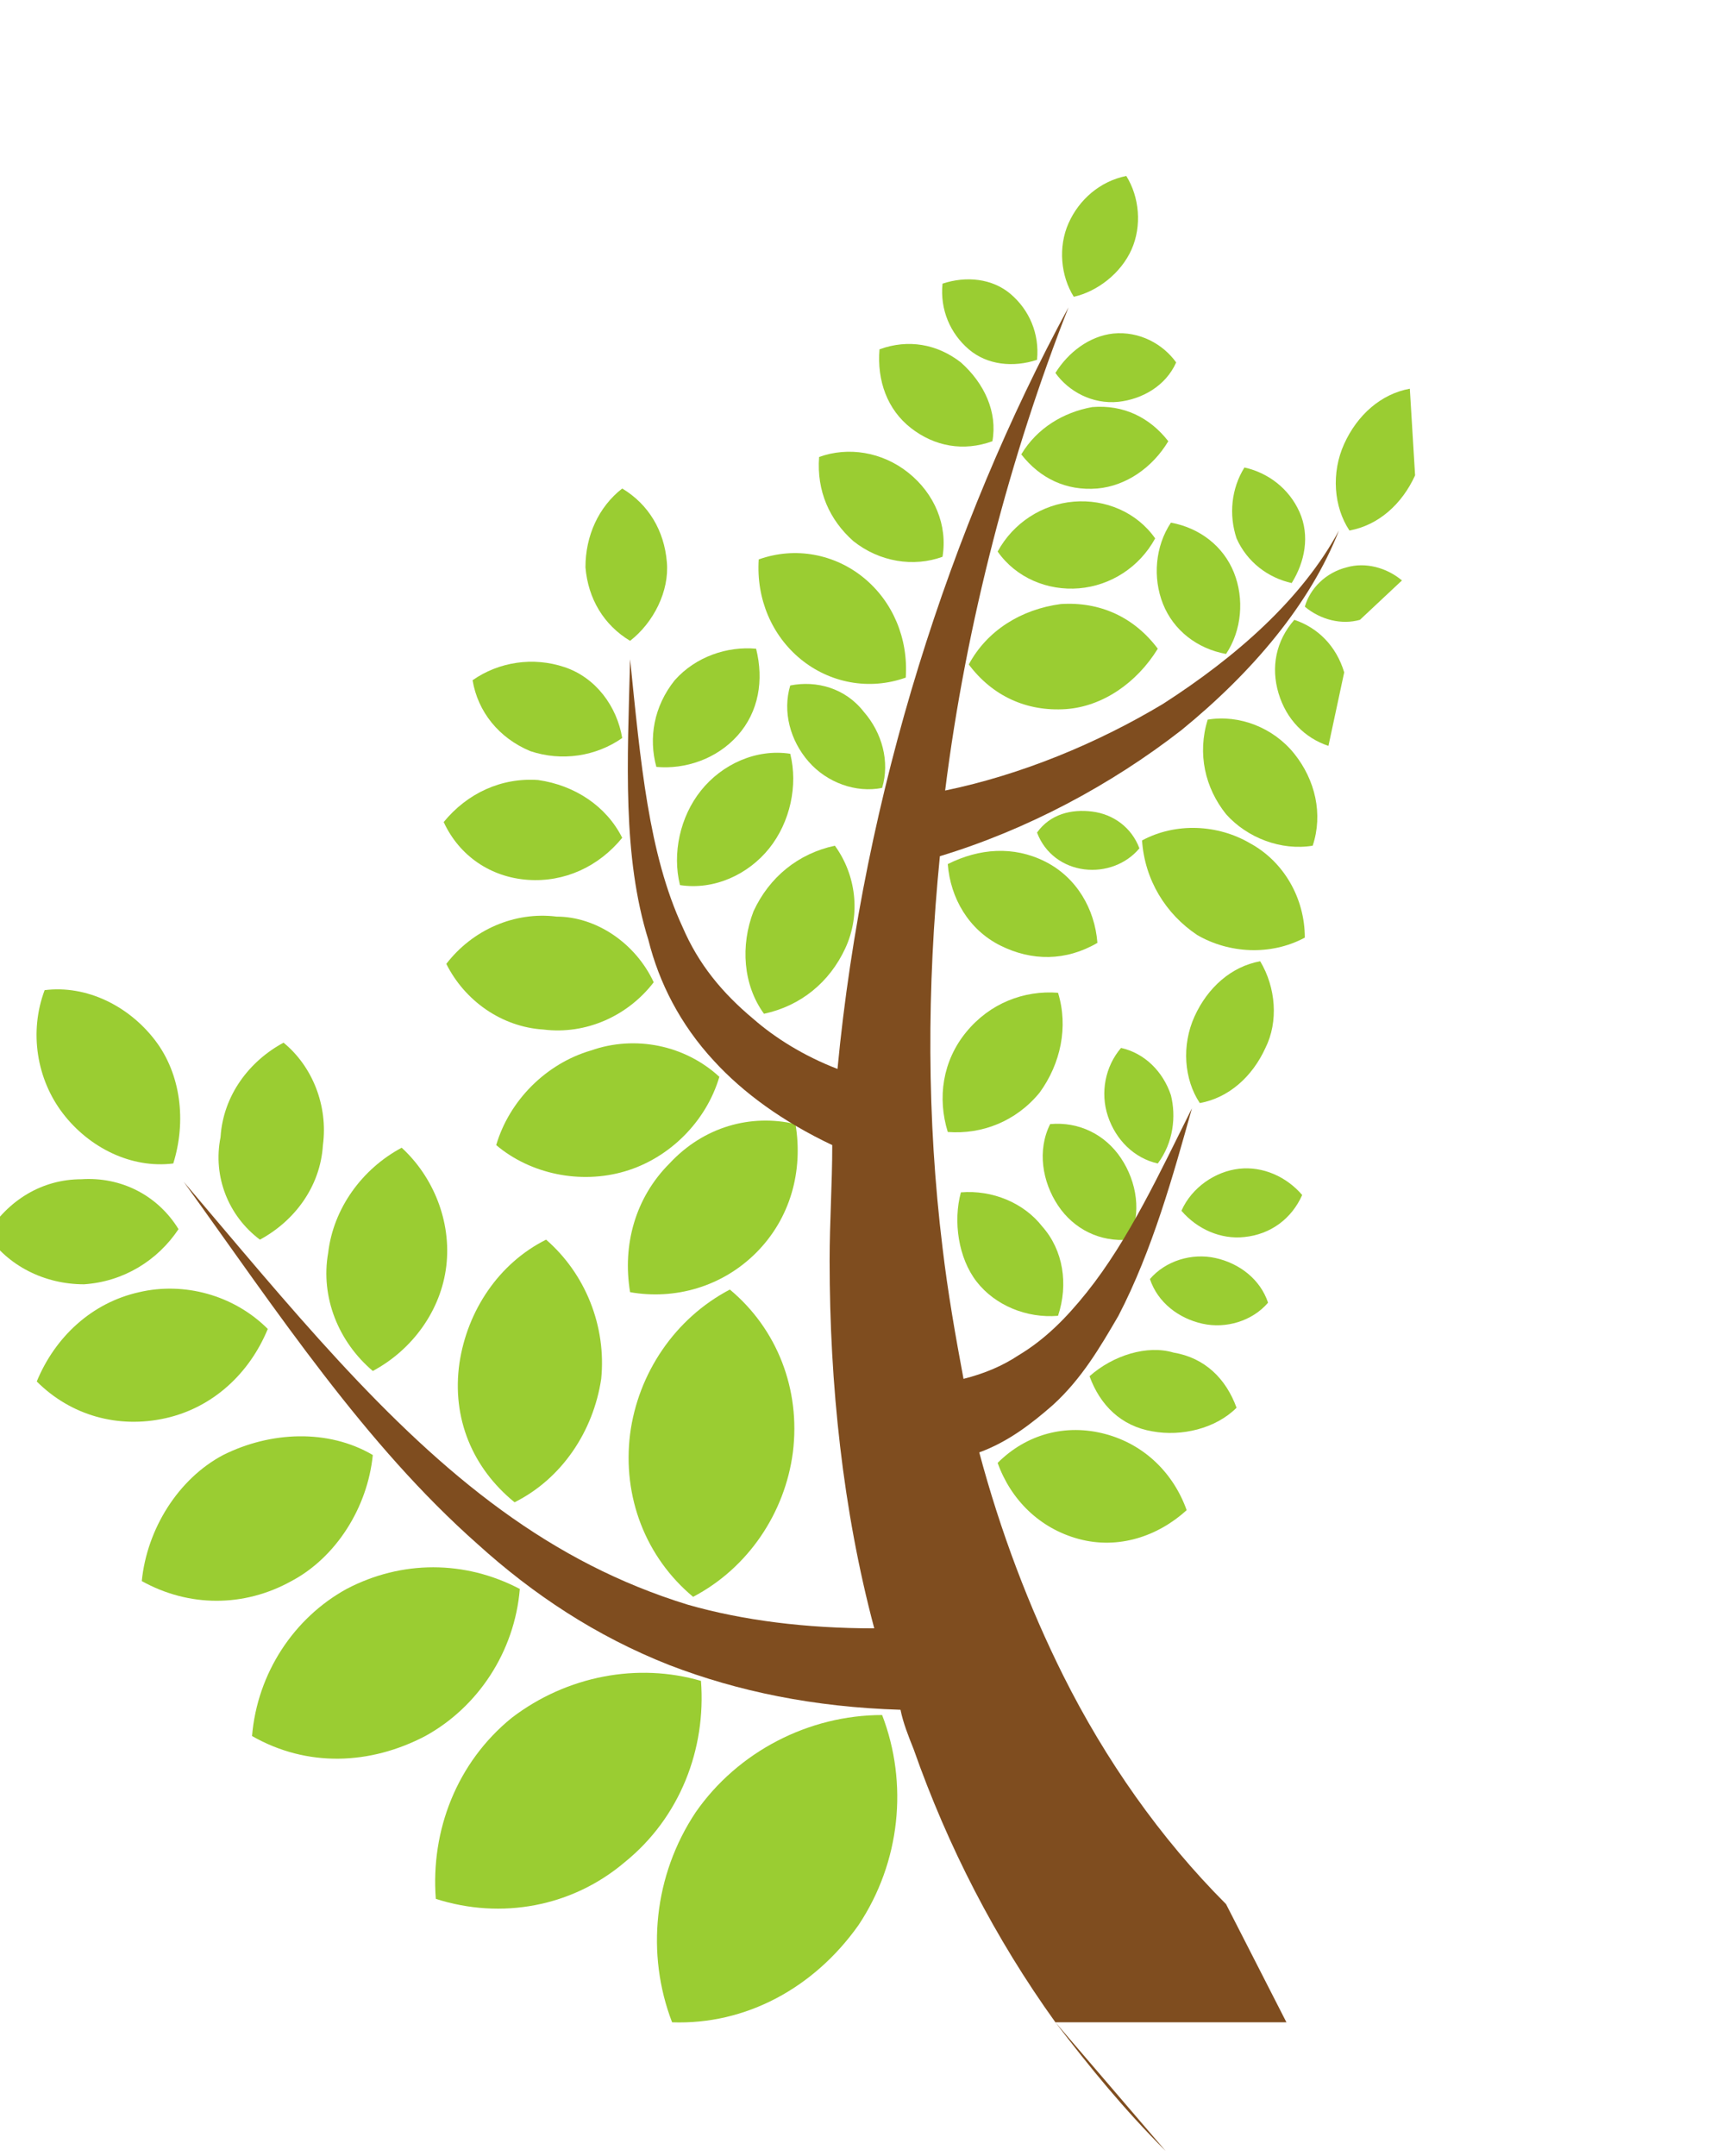 <?xml version="1.0" encoding="utf-8"?>
<!-- Generator: Adobe Illustrator 27.1.1, SVG Export Plug-In . SVG Version: 6.00 Build 0)  -->
<svg version="1.1"
	 id="svg2" xmlns:dc="http://purl.org/dc/elements/1.1/" xmlns:inkscape="http://www.inkscape.org/namespaces/inkscape" xmlns:cc="http://creativecommons.org/ns#" xmlns:sodipodi="http://sodipodi.sourceforge.net/DTD/sodipodi-0.dtd" xmlns:ns1="http://sozi.baierouge.fr" xmlns:rdf="http://www.w3.org/1999/02/22-rdf-syntax-ns#" xmlns:svg="http://www.w3.org/2000/svg"
	 xmlns="http://www.w3.org/2000/svg" xmlns:xlink="http://www.w3.org/1999/xlink" x="0px" y="0px" viewBox="0 0 65.4 82.1"
	 style="enable-background:new 0 0 65.4 82.1;" xml:space="preserve">
<style type="text/css">
	.st0{fill:#9ACD32;}
	.st1{fill:#7F4D1F;}
</style>
<path id="path6050" inkscape:connector-curvature="0" class="st0" d="M26.7,64c0.2,2.6-0.8,5.2-2.9,6.9c-2,1.7-4.7,2.2-7.2,1.4
	c-0.2-2.6,0.8-5.2,2.9-6.9C21.6,63.8,24.3,63.3,26.7,64z"/>
<path id="path6052" inkscape:connector-curvature="0" class="st0" d="M19.8,60.5c-0.2,2.4-1.6,4.5-3.6,5.6c-2.1,1.1-4.5,1.2-6.6,0
	c0.2-2.4,1.6-4.5,3.6-5.6C15.3,59.4,17.7,59.4,19.8,60.5z"/>
<path id="path6054" inkscape:connector-curvature="0" class="st0" d="M14.2,55.4c-0.2,2-1.4,3.9-3.1,4.8c-1.8,1-3.9,1-5.7,0
	c0.2-2,1.4-3.9,3.1-4.8C10.3,54.5,12.5,54.4,14.2,55.4L14.2,55.4z"/>
<path id="path6056" inkscape:connector-curvature="0" class="st0" d="M10.2,50.6c-0.7,1.7-2.1,3-3.9,3.4c-1.8,0.4-3.6-0.1-4.9-1.4
	c0.7-1.7,2.1-3,3.9-3.4C7,48.8,8.9,49.3,10.2,50.6z"/>
<path id="path6058" inkscape:connector-curvature="0" class="st0" d="M1.7,37.7c1.6-0.2,3.2,0.6,4.2,1.9c1,1.3,1.2,3.1,0.7,4.7
	c-1.6,0.2-3.2-0.6-4.2-1.9C1.4,41.1,1.1,39.3,1.7,37.7L1.7,37.7z"/>
<path id="path6062" inkscape:connector-curvature="0" class="st0" d="M26.4,60.8c2.1-1.1,3.5-3.2,3.8-5.5c0.3-2.4-0.6-4.7-2.4-6.2
	c-2.1,1.1-3.5,3.2-3.8,5.5C23.7,57,24.6,59.3,26.4,60.8L26.4,60.8z"/>
<path id="path6064" inkscape:connector-curvature="0" class="st0" d="M19.6,57.2c1.8-0.9,3-2.7,3.3-4.7c0.2-2-0.6-4-2.1-5.3
	c-1.8,0.9-3,2.7-3.3,4.7C17.2,54,18,55.9,19.6,57.2z"/>
<path id="path6066" inkscape:connector-curvature="0" class="st0" d="M14.2,52.2c1.5-0.8,2.6-2.3,2.8-4s-0.5-3.4-1.7-4.5
	c-1.5,0.8-2.6,2.3-2.8,4C12.2,49.4,12.9,51.1,14.2,52.2z"/>
<path id="path6068" inkscape:connector-curvature="0" class="st0" d="M9.9,47.2c1.3-0.7,2.3-2,2.4-3.6c0.2-1.5-0.4-3-1.5-3.9
	c-1.3,0.7-2.3,2-2.4,3.6C8.1,44.8,8.7,46.3,9.9,47.2L9.9,47.2z"/>
<path id="path6070" inkscape:connector-curvature="0" class="st0" d="M6.8,46.8C6,48,4.7,48.8,3.2,48.9c-1.5,0-2.9-0.7-3.7-1.9
	c0.8-1.3,2.1-2.1,3.6-2.1C4.6,44.8,6,45.5,6.8,46.8L6.8,46.8z"/>
<path id="path3529" inkscape:connector-curvature="0" class="st0" d="M27.4,41c-0.5,1.7-1.9,3.1-3.6,3.6c-1.7,0.5-3.6,0.1-4.9-1
	c0.5-1.7,1.9-3.1,3.6-3.6C24.2,39.4,26.1,39.8,27.4,41z"/>
<path id="path3531" inkscape:connector-curvature="0" class="st0" d="M24.9,37.4c-1,1.3-2.6,2-4.2,1.8c-1.6-0.1-3-1.1-3.7-2.5
	c1-1.3,2.6-2,4.2-1.8C22.7,34.9,24.2,35.9,24.9,37.4z"/>
<path id="path3533" inkscape:connector-curvature="0" class="st0" d="M23.7,31.9c-0.9,1.1-2.2,1.7-3.6,1.6c-1.4-0.1-2.6-0.9-3.2-2.2
	c0.9-1.1,2.2-1.7,3.6-1.6C21.9,29.9,23.1,30.7,23.7,31.9z"/>
<path id="path3535" inkscape:connector-curvature="0" class="st0" d="M23.7,28.1c-1,0.7-2.3,0.9-3.5,0.5c-1.2-0.5-2-1.5-2.2-2.7
	c1-0.7,2.3-0.9,3.5-0.5C22.7,25.8,23.5,26.9,23.7,28.1z"/>
<path id="path3537" inkscape:connector-curvature="0" class="st0" d="M23.7,18.6c1,0.6,1.6,1.6,1.7,2.8c0.1,1.1-0.5,2.3-1.4,3
	c-1-0.6-1.6-1.6-1.7-2.8C22.3,20.4,22.8,19.3,23.7,18.6L23.7,18.6z"/>
<path id="path3541" inkscape:connector-curvature="0" class="st0" d="M25.9,33.7c1.3,0.2,2.6-0.4,3.4-1.4c0.8-1,1.1-2.4,0.8-3.6
	c-1.3-0.2-2.6,0.4-3.4,1.4C25.9,31.1,25.6,32.5,25.9,33.7z"/>
<path id="path3543" inkscape:connector-curvature="0" class="st0" d="M25,29.2c1.1,0.1,2.3-0.3,3.1-1.2c0.8-0.9,1-2.1,0.7-3.3
	c-1.1-0.1-2.3,0.3-3.1,1.2C24.9,26.9,24.7,28.1,25,29.2z"/>
<path id="path3733" inkscape:connector-curvature="0" class="st0" d="M42.9,6.7c0.5,0.8,0.6,1.9,0.2,2.8c-0.4,0.9-1.3,1.6-2.2,1.8
	c-0.5-0.8-0.6-1.9-0.2-2.8C41.1,7.6,41.9,6.9,42.9,6.7L42.9,6.7z"/>
<path id="path3735" inkscape:connector-curvature="0" class="st0" d="M53.9,18.1c-0.5,1.1-1.4,1.9-2.5,2.1c-0.6-0.9-0.7-2.2-0.2-3.3
	c0.5-1.1,1.4-1.9,2.5-2.1"/>
<path id="path3737" inkscape:connector-curvature="0" class="st0" d="M48.2,39.9c-0.5,1.1-1.4,1.9-2.5,2.1c-0.6-0.9-0.7-2.2-0.2-3.3
	c0.5-1.1,1.4-1.9,2.5-2.1l0,0C48.6,37.6,48.7,38.9,48.2,39.9"/>
<path id="path3741" inkscape:connector-curvature="0" class="st0" d="M38,55.7c0.5,1.4,1.6,2.5,3.1,2.9c1.5,0.4,3-0.1,4.1-1.1
	c-0.5-1.4-1.6-2.5-3.1-2.9C40.6,54.2,39.1,54.6,38,55.7L38,55.7z"/>
<path id="path3743" inkscape:connector-curvature="0" class="st0" d="M43.8,48.7c0.3,0.9,1.1,1.5,2,1.7c0.9,0.2,1.9-0.1,2.5-0.8
	c-0.3-0.9-1.1-1.5-2-1.7C45.4,47.7,44.4,48,43.8,48.7L43.8,48.7z"/>
<path id="path3745" inkscape:connector-curvature="0" class="st0" d="M41.5,52.4c0.4,1.1,1.2,1.9,2.4,2.1c1.1,0.2,2.4-0.1,3.2-0.9
	c-0.4-1.1-1.2-1.9-2.4-2.1C43.7,51.2,42.4,51.6,41.5,52.4z"/>
<path id="path3747" inkscape:connector-curvature="0" class="st0" d="M49.6,45.5c-0.6-0.7-1.5-1.1-2.4-1c-0.9,0.1-1.8,0.7-2.2,1.6
	l0,0c0.6,0.7,1.5,1.1,2.4,1C48.4,47,49.2,46.4,49.6,45.5"/>
<path id="path3763" inkscape:connector-curvature="0" class="st0" d="M36.9,25.3c0.9,1.2,2.2,1.8,3.7,1.7c1.4-0.1,2.7-1,3.5-2.3
	c-0.9-1.2-2.2-1.8-3.7-1.7C38.9,23.2,37.6,24,36.9,25.3L36.9,25.3z"/>
<path id="path3765" inkscape:connector-curvature="0" class="st0" d="M38,21c0.7,1,1.9,1.5,3.1,1.4c1.2-0.1,2.3-0.8,2.9-1.9
	c-0.7-1-1.9-1.5-3.1-1.4C39.7,19.2,38.6,19.9,38,21L38,21z"/>
<path id="path3767" inkscape:connector-curvature="0" class="st0" d="M38.9,17.3c0.7,0.9,1.7,1.4,2.9,1.3c1.1-0.1,2.1-0.8,2.7-1.8
	c-0.7-0.9-1.7-1.4-2.9-1.3C40.5,15.7,39.5,16.3,38.9,17.3L38.9,17.3z"/>
<path id="path3769" inkscape:connector-curvature="0" class="st0" d="M40.2,14.2c0.5,0.7,1.4,1.2,2.4,1.1c0.9-0.1,1.8-0.6,2.2-1.5
	c-0.5-0.7-1.4-1.2-2.4-1.1C41.5,12.8,40.7,13.4,40.2,14.2L40.2,14.2z"/>
<path id="path3771" inkscape:connector-curvature="0" class="st0" d="M49.2,22.2c-0.9-0.2-1.7-0.8-2.1-1.7c-0.3-0.9-0.2-1.9,0.3-2.7
	c0.9,0.2,1.7,0.8,2.1,1.7C49.9,20.4,49.7,21.4,49.2,22.2z"/>
<path id="path3775" inkscape:connector-curvature="0" class="st0" d="M46.7,24.9c-1.1-0.2-2-0.9-2.4-1.9c-0.4-1-0.3-2.2,0.3-3.1
	c1.1,0.2,2,0.9,2.4,1.9C47.4,22.8,47.3,24,46.7,24.9z"/>
<path id="path3793" inkscape:connector-curvature="0" class="st0" d="M34.5,25.8c-1.4,0.5-2.9,0.2-4-0.7c-1.1-0.9-1.7-2.3-1.6-3.8
	c1.4-0.5,2.9-0.2,4,0.7C34,22.9,34.6,24.3,34.5,25.8L34.5,25.8z"/>
<path id="path3795" inkscape:connector-curvature="0" class="st0" d="M35.9,21.2c-1.1,0.4-2.4,0.2-3.4-0.6c-0.9-0.8-1.4-1.9-1.3-3.2
	c1.1-0.4,2.4-0.2,3.4,0.6C35.6,18.8,36.1,20,35.9,21.2z"/>
<path id="path3797" inkscape:connector-curvature="0" class="st0" d="M37.8,16.8c-1.1,0.4-2.2,0.2-3.1-0.5c-0.9-0.7-1.3-1.8-1.2-3
	c1.1-0.4,2.2-0.2,3.1,0.5C37.5,14.6,38,15.7,37.8,16.8L37.8,16.8z"/>
<path id="path3799" inkscape:connector-curvature="0" class="st0" d="M39.5,13.7c-0.9,0.3-1.9,0.2-2.6-0.4c-0.7-0.6-1.1-1.5-1-2.5
	c0.9-0.3,1.9-0.2,2.6,0.4C39.2,11.8,39.6,12.7,39.5,13.7L39.5,13.7z"/>
<path id="path3801" inkscape:connector-curvature="0" class="st0" d="M29.1,38.6c1.4-0.3,2.5-1.2,3.1-2.5c0.6-1.3,0.4-2.8-0.4-3.9
	c-1.4,0.3-2.5,1.2-3.1,2.5C28.2,36,28.3,37.5,29.1,38.6z"/>
<path id="path3803" inkscape:connector-curvature="0" class="st0" d="M25.6,77c-1-2.6-0.7-5.6,0.9-8c1.6-2.3,4.3-3.7,7.1-3.7l0,0
	c1,2.6,0.7,5.6-0.9,8C31,75.7,28.4,77.1,25.6,77"/>
<path id="path3805" inkscape:connector-curvature="0" class="st0" d="M40.3,50.1c-1.2,0.1-2.4-0.4-3.1-1.3c-0.7-0.9-0.9-2.3-0.6-3.4
	c1.2-0.1,2.4,0.4,3.1,1.3C40.5,47.6,40.7,48.9,40.3,50.1L40.3,50.1z"/>
<path id="path3807" inkscape:connector-curvature="0" class="st0" d="M43,47.2c-1.1,0.1-2.1-0.4-2.7-1.3c-0.6-0.9-0.8-2.1-0.3-3.1
	c1.1-0.1,2.1,0.4,2.7,1.3S43.5,46.2,43,47.2L43,47.2z"/>
<path id="path3811" inkscape:connector-curvature="0" class="st0" d="M44.1,44.3c-0.9-0.2-1.6-0.9-1.9-1.8c-0.3-0.9-0.1-1.9,0.5-2.6
	c0.9,0.2,1.6,0.9,1.9,1.8C44.8,42.5,44.7,43.5,44.1,44.3L44.1,44.3z"/>
<path id="path3813" inkscape:connector-curvature="0" class="st0" d="M49.7,35.7c-1.3,0.7-2.9,0.6-4.1-0.1c-1.2-0.8-2-2.1-2.1-3.6
	l0,0c1.3-0.7,2.9-0.6,4.1,0.1C48.9,32.8,49.7,34.2,49.7,35.7"/>
<path id="path3815" inkscape:connector-curvature="0" class="st0" d="M50,32.2c-1.2,0.2-2.5-0.3-3.3-1.2c-0.8-1-1.1-2.3-0.7-3.6
	c1.2-0.2,2.5,0.3,3.3,1.3C50.1,29.7,50.4,31,50,32.2"/>
<path id="path3817" inkscape:connector-curvature="0" class="st0" d="M50.6,28.4c-0.9-0.3-1.6-1-1.9-2c-0.3-1-0.1-2,0.6-2.8l0,0
	c0.9,0.3,1.6,1,1.9,2"/>
<path id="path3821" inkscape:connector-curvature="0" class="st0" d="M53.4,22.1c-0.6-0.5-1.4-0.7-2.1-0.5c-0.8,0.2-1.4,0.8-1.6,1.5
	c0.6,0.5,1.4,0.7,2.1,0.5"/>
<path id="path3823" inkscape:connector-curvature="0" class="st0" d="M40.3,37.8c-1.3-0.1-2.6,0.4-3.5,1.5c-0.9,1.1-1.1,2.5-0.7,3.8
	c1.3,0.1,2.6-0.4,3.5-1.5C40.4,40.5,40.7,39.1,40.3,37.8L40.3,37.8z"/>
<path id="path3825" inkscape:connector-curvature="0" class="st0" d="M39.5,31.7c0.3,0.8,1,1.3,1.8,1.4c0.8,0.1,1.6-0.2,2.1-0.8
	c-0.3-0.8-1-1.3-1.8-1.4C40.8,30.8,40,31,39.5,31.7z"/>
<path id="path3827" inkscape:connector-curvature="0" class="st0" d="M36.1,32.9c0.1,1.3,0.8,2.5,2,3.1s2.5,0.6,3.7-0.1
	c-0.1-1.3-0.8-2.5-2-3.1C38.6,32.2,37.3,32.3,36.1,32.9L36.1,32.9z"/>
<path id="path3829" inkscape:connector-curvature="0" class="st0" d="M30.3,42.8c0.3,1.8-0.2,3.6-1.5,4.9c-1.3,1.3-3.1,1.8-4.8,1.5
	c-0.3-1.8,0.2-3.6,1.5-4.9C26.8,42.9,28.6,42.4,30.3,42.8L30.3,42.8z"/>
<path id="path4043" inkscape:connector-curvature="0" class="st0" d="M30.1,26.1c-0.3,1,0,2.1,0.7,2.9c0.7,0.8,1.8,1.2,2.8,1
	c0.3-1,0-2.1-0.7-2.9C32.2,26.2,31.1,25.9,30.1,26.1z"/>
<path class="st1" d="M45.8,77l-5.6,0l4.2,4.9c-1.6-1.6-2.9-3.2-4.2-4.9c-2.3-3.2-4.1-6.7-5.4-10.4c-0.2-0.5-0.4-1-0.5-1.5
	c-3.3-0.1-6.2-0.7-8.8-1.7c-2.8-1.1-5.2-2.7-7.3-4.6C13.9,55,10.6,50,7,45c4,4.7,7.7,9.3,12.1,12.5c2.2,1.6,4.5,2.8,7.1,3.6
	c2.1,0.6,4.5,0.9,7.1,0.9c-1.2-4.5-1.7-9.3-1.7-14c0-1.5,0.1-2.9,0.1-4.4c-1.9-0.9-3.4-2-4.5-3.2c-1.3-1.4-2.1-3-2.5-4.6
	c-1-3.2-0.8-6.8-0.7-10.7c0.4,3.9,0.7,7.4,2,10.2c0.6,1.4,1.5,2.5,2.7,3.5c0.8,0.7,1.9,1.4,3.2,1.9c1-10.5,4.3-20.7,8.8-29
	c-2.2,5.6-3.9,12-4.7,18.4c2.9-0.6,5.8-1.8,8.3-3.3c2.8-1.8,5.3-4,6.7-6.6c-1.1,2.8-3.3,5.4-6,7.6c-2.7,2.1-5.9,3.8-9.2,4.8
	c-0.5,5-0.5,10,0.1,14.9c0.2,1.7,0.5,3.4,0.8,5c0.8-0.2,1.5-0.5,2.1-0.9c1-0.6,1.8-1.4,2.6-2.4c1.6-2,2.8-4.6,4-7
	c-0.7,2.5-1.5,5.4-2.8,7.9c-0.7,1.2-1.4,2.4-2.5,3.4c-0.8,0.7-1.7,1.4-2.8,1.8c0.8,3,1.9,5.9,3.2,8.5c1.6,3.2,3.7,6.2,6.2,8.7L49,77
	"/>
</svg>
